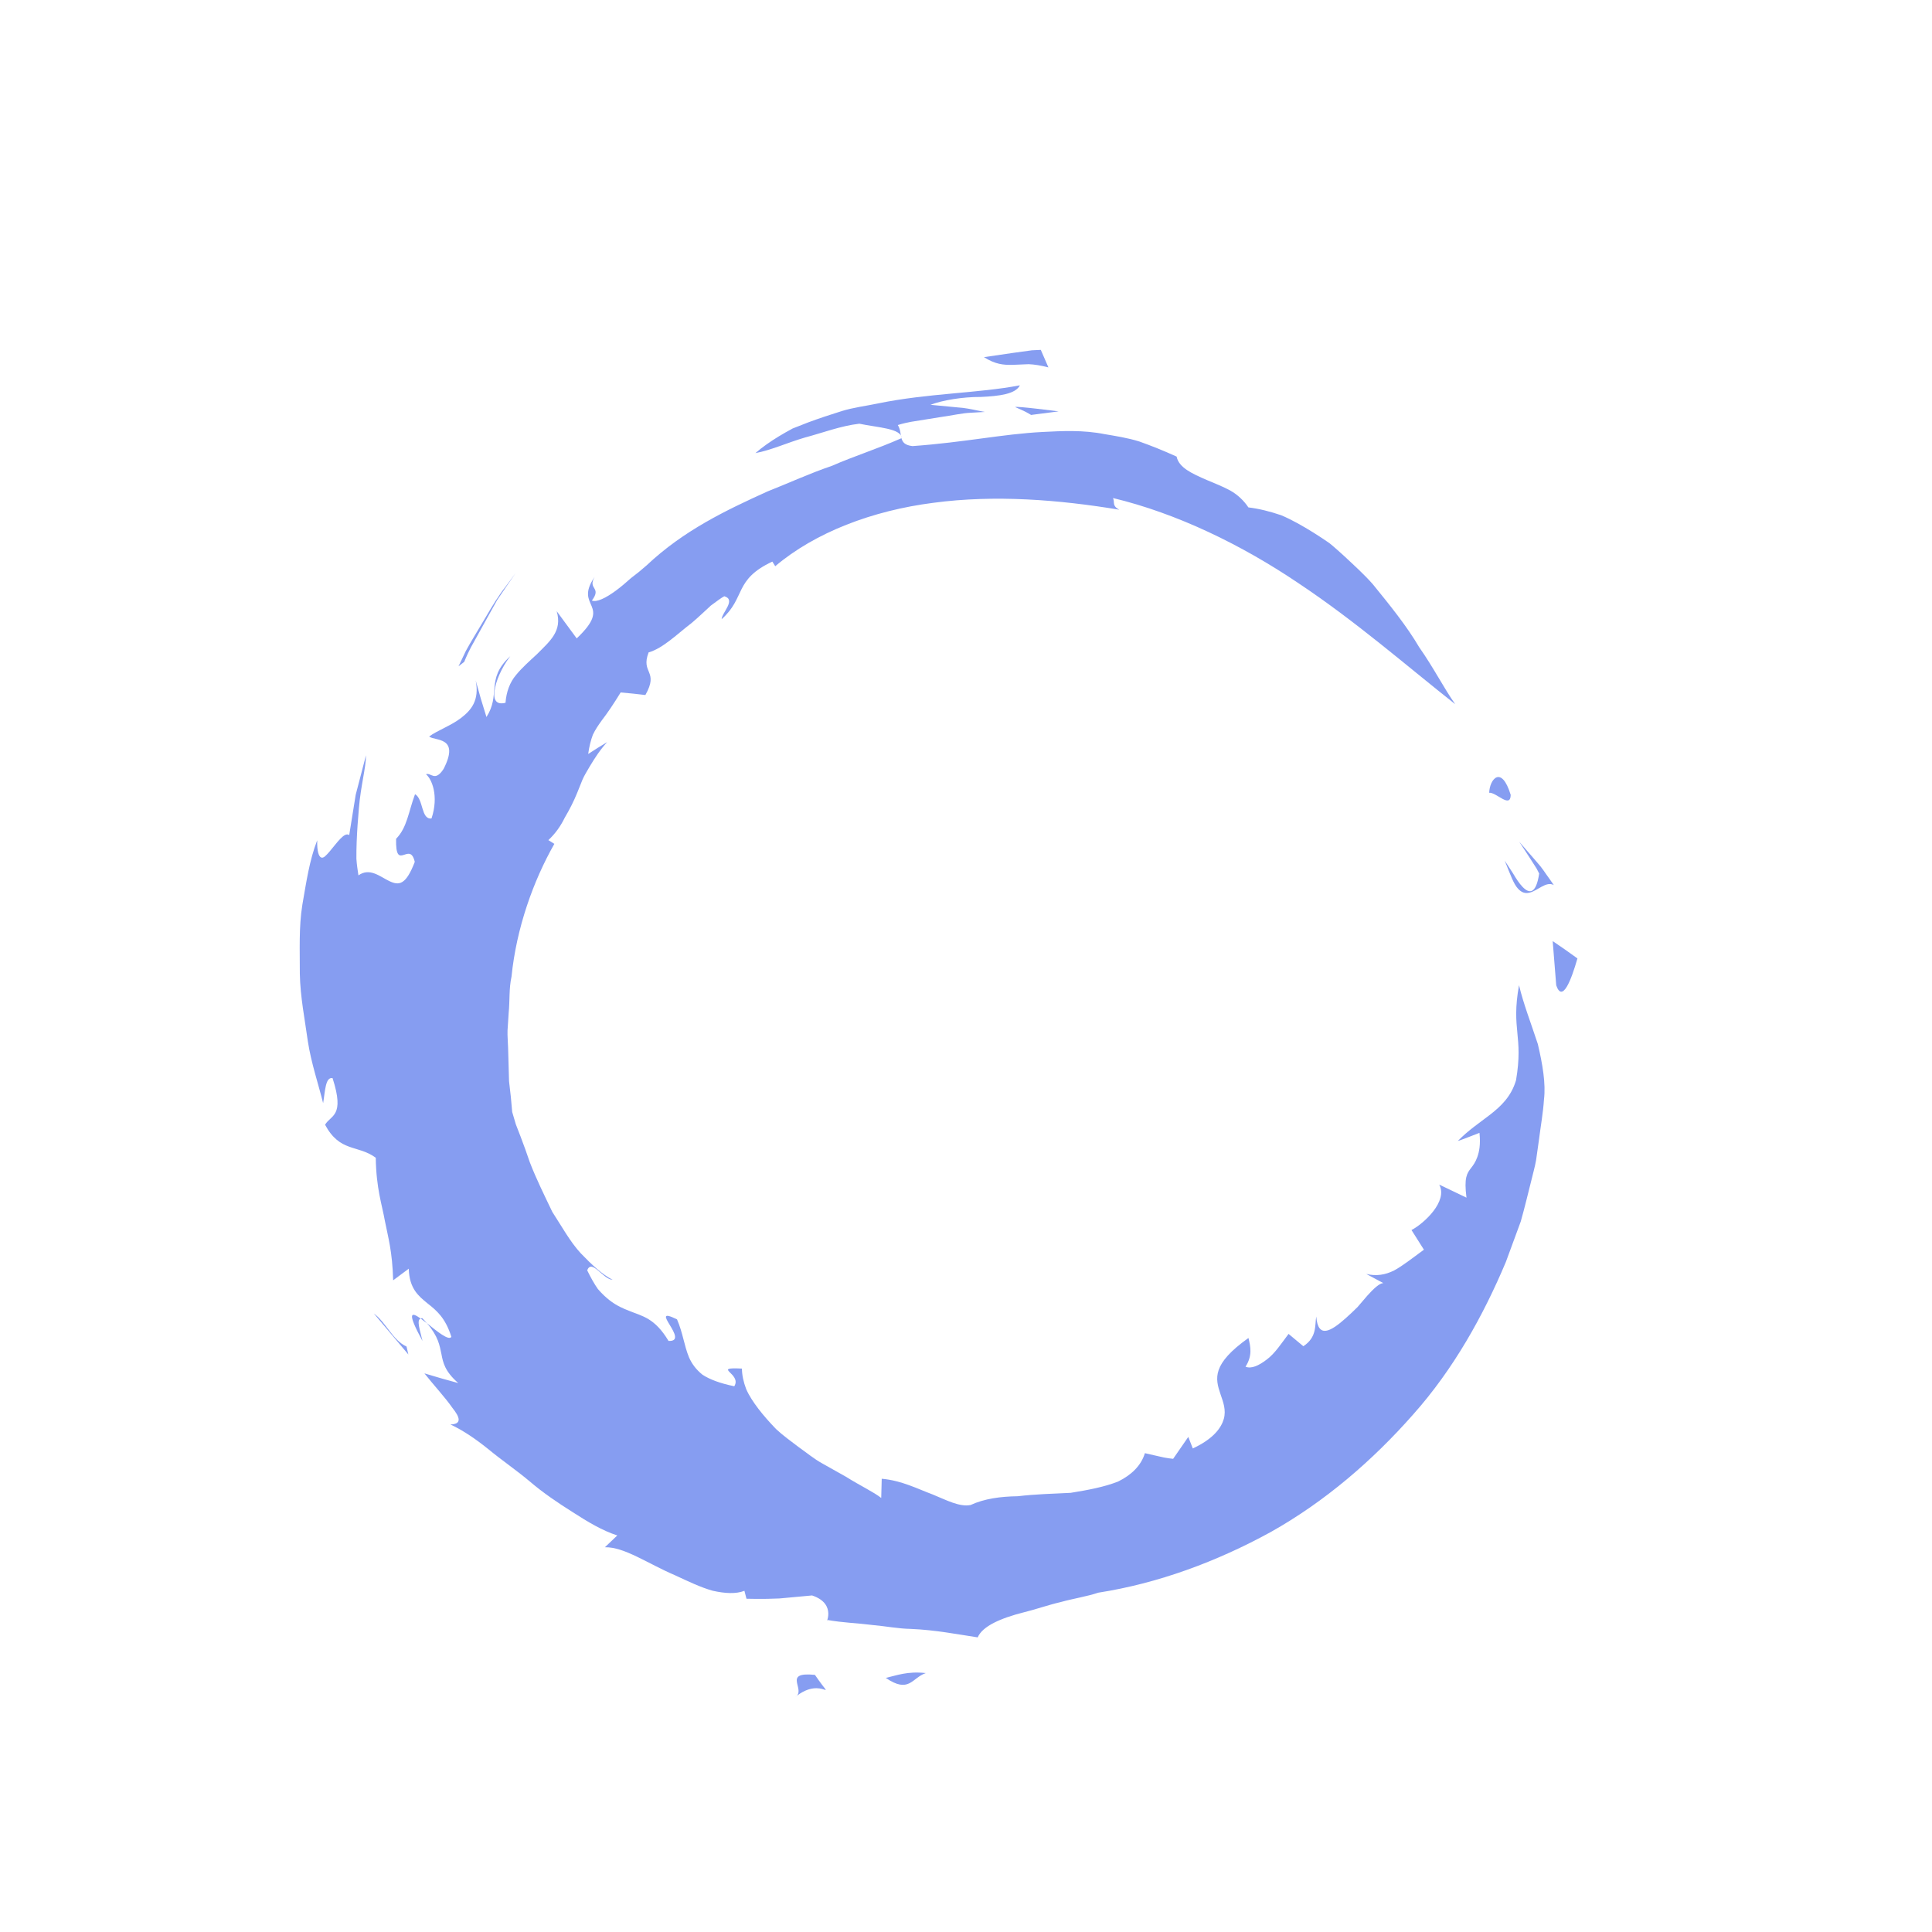<svg height='100px' width='100px'  fill="#869df1" xmlns="http://www.w3.org/2000/svg" xmlns:xlink="http://www.w3.org/1999/xlink" version="1.1" x="0px" y="0px" viewBox="0 0 100 100" enable-background="new 0 0 100 100" xml:space="preserve"><g><g><g><g><g><path d="M80.55,51c0.319,0.924,0.777-0.269,1.098-1.392c0,0-0.321-0.229-0.641-0.458c-0.32-0.219-0.64-0.439-0.64-0.439       L80.55,51z"></path><path d="M80.425,45.81c0,0-0.104-0.148-0.259-0.369c-0.164-0.218-0.341-0.515-0.592-0.789c-0.47-0.542-0.94-1.085-0.94-1.085       s0.265,0.406,0.53,0.811c0.133,0.207,0.266,0.414,0.365,0.569c0.083,0.16,0.139,0.267,0.139,0.267       c-0.163,1.078-0.51,1.05-0.855,0.697c-0.172-0.178-0.344-0.439-0.494-0.697c-0.167-0.256-0.327-0.502-0.434-0.667       c0.302,0.75,0.46,1.204,0.678,1.44c0.207,0.238,0.418,0.269,0.628,0.211C79.611,46.086,80.027,45.601,80.425,45.81z"></path><path d="M78.194,41.145c-0.477-1.569-1.092-0.819-1.114-0.112C77.449,41.001,78.18,41.869,78.194,41.145z"></path><path d="M21.869,69.411c-0.122-0.535-0.33-1.111-0.089-1.158C21.282,67.894,21.04,67.885,21.869,69.411z"></path><path d="M21.78,68.253c0.093,0.071,0.194,0.147,0.31,0.236c-0.076-0.087-0.132-0.164-0.228-0.257       C21.818,68.218,21.809,68.247,21.78,68.253z"></path><path d="M30.445,39.026c0.05-0.383,0.135-0.706,0.24-0.992c0.128-0.272,0.288-0.499,0.446-0.723       c0.335-0.436,0.634-0.884,0.994-1.47c0,0,0.323,0.031,0.646,0.061c0.317,0.036,0.634,0.072,0.634,0.072       c0.718-1.273-0.258-1.103,0.168-2.207c0.743-0.209,1.475-0.948,2.241-1.533c0.367-0.31,0.7-0.636,0.984-0.893       c0.305-0.226,0.547-0.406,0.691-0.479c0.629,0.179-0.122,0.844-0.137,1.187c1.261-1.126,0.619-2.042,2.625-2.981l0.149,0.239       c2.067-1.75,5.03-2.88,8.193-3.283c3.18-0.424,6.493-0.159,9.614,0.358c-0.382-0.204-0.223-0.355-0.322-0.603       c3.297,0.791,6.647,2.414,9.603,4.411c2.982,1.986,5.602,4.282,8.106,6.257c-0.586-0.831-1.121-1.893-1.861-2.944       c-0.654-1.114-1.525-2.184-2.403-3.265c-0.459-0.521-0.978-0.985-1.478-1.454c-0.254-0.23-0.505-0.459-0.766-0.67       c-0.277-0.192-0.554-0.376-0.832-0.549c-0.557-0.345-1.107-0.659-1.662-0.895c-0.58-0.198-1.15-0.34-1.701-0.407       c-0.232-0.347-0.554-0.656-0.939-0.873c-0.39-0.209-0.815-0.378-1.209-0.543c-0.784-0.341-1.451-0.642-1.568-1.214       c-0.677-0.308-1.319-0.565-1.929-0.781c-0.618-0.193-1.223-0.282-1.791-0.38c-1.133-0.224-2.195-0.165-3.224-0.113       c-2.065,0.107-4.023,0.536-6.726,0.731c-0.794-0.088-0.476-0.635-0.761-1.09c0,0,0.272-0.09,0.688-0.167       c0.42-0.067,0.98-0.157,1.54-0.247c0.563-0.079,1.131-0.208,1.558-0.223c0.428-0.025,0.714-0.041,0.714-0.041       s-0.173-0.035-0.434-0.086c-0.261-0.055-0.61-0.128-0.961-0.148c-0.707-0.067-1.413-0.135-1.413-0.135       c0.597-0.233,1.656-0.413,2.606-0.407c0.951-0.043,1.802-0.149,2.021-0.602c-2.128,0.412-4.784,0.408-7.342,0.938       c-0.636,0.133-1.277,0.209-1.88,0.396c-0.602,0.188-1.186,0.382-1.737,0.586c-0.273,0.107-0.54,0.212-0.801,0.314       c-0.25,0.133-0.489,0.27-0.717,0.408c-0.456,0.277-0.865,0.566-1.212,0.867c0.816-0.151,1.647-0.539,2.562-0.806       c0.918-0.244,1.856-0.605,2.818-0.716c0.903,0.196,2.207,0.242,2.178,0.751c-1.272,0.562-2.466,0.932-3.595,1.429       c-1.156,0.391-2.23,0.89-3.331,1.323c-2.142,0.973-4.337,2.012-6.263,3.829c-0.246,0.219-0.522,0.445-0.806,0.657       c-0.264,0.236-0.531,0.465-0.79,0.654c-0.515,0.378-0.986,0.611-1.238,0.511c0.533-0.714-0.24-0.56,0.145-1.229       c-1.116,1.626,1.005,1.358-0.93,3.187l-1.035-1.408c0.3,1.032-0.35,1.546-1.028,2.231c-0.353,0.328-0.745,0.669-1.071,1.065       c-0.334,0.39-0.51,0.895-0.551,1.444c-0.475,0.122-0.633-0.14-0.567-0.616c0.059-0.478,0.338-1.167,0.812-1.793       c-0.674,0.614-0.772,1.139-0.818,1.624c-0.05,0.485-0.042,0.939-0.413,1.523c0,0-0.143-0.466-0.287-0.933       c-0.135-0.481-0.27-0.962-0.27-0.962c0.203,1.034-0.234,1.541-0.764,1.948c-0.526,0.402-1.237,0.648-1.646,0.956       c0.289,0.241,1.614-0.016,0.749,1.676c-0.452,0.699-0.653,0.171-0.912,0.278c0.296,0.237,0.676,1.116,0.286,2.287       c-0.546,0.074-0.411-1.008-0.853-1.256c-0.344,0.921-0.404,1.721-0.981,2.31c-0.037,1.775,0.711,0.066,0.967,1.194       c-0.464,1.212-0.82,1.23-1.321,0.992c-0.48-0.228-1.007-0.711-1.595-0.294c-0.043-0.277-0.086-0.566-0.105-0.857       c-0.003-0.288,0.003-0.582,0.014-0.877c0.022-0.59,0.067-1.186,0.116-1.752c0.093-1.134,0.367-2.101,0.367-2.732       c0,0-0.267,1.025-0.534,2.049c-0.168,1.042-0.335,2.085-0.335,2.085c-0.247-0.193-0.664,0.441-1.018,0.852       c-0.181,0.204-0.31,0.358-0.434,0.306c-0.121-0.051-0.22-0.303-0.204-0.892c-0.403,1.028-0.566,2.176-0.769,3.337       c-0.189,1.165-0.127,2.38-0.131,3.572c0.021,1.194,0.261,2.375,0.416,3.505c0.176,1.13,0.541,2.196,0.79,3.193       c0.105-0.612,0.112-1.363,0.488-1.295c0.647,1.999-0.092,1.901-0.388,2.414c0.775,1.442,1.691,1.022,2.624,1.707       c0.022,1.59,0.327,2.441,0.473,3.272c0.163,0.835,0.387,1.567,0.427,3.073l0.807-0.601c0.033,1.042,0.51,1.413,0.962,1.787       c0.47,0.371,0.931,0.74,1.244,1.739c-0.124,0.222-0.751-0.288-1.27-0.712c0.6,0.696,0.659,1.154,0.755,1.599       c0.084,0.449,0.179,0.902,0.872,1.506c0,0-0.435-0.12-0.869-0.241c-0.441-0.13-0.882-0.261-0.882-0.261       c0.459,0.584,1.081,1.255,1.44,1.775c0.393,0.49,0.523,0.85-0.095,0.87c0.655,0.305,1.31,0.752,1.968,1.282       c0.649,0.539,1.408,1.056,2.116,1.647c0.701,0.603,1.485,1.131,2.257,1.617c0.766,0.494,1.518,0.947,2.297,1.198l-0.642,0.611       c1.008-0.023,2.238,0.858,3.618,1.444c0.676,0.314,1.343,0.636,1.964,0.808c0.634,0.141,1.203,0.174,1.64,0.003l0.106,0.41       c0,0,0.858,0.027,1.705-0.014c0.845-0.078,1.691-0.156,1.691-0.156c1.354,0.451,0.618,1.592,0.804,1.271       c0.794,0.142,1.564,0.161,2.277,0.254c0.718,0.063,1.387,0.197,2.031,0.207c1.283,0.054,2.418,0.281,3.46,0.438       c0.253-0.587,1.201-0.996,2.387-1.297c0.595-0.143,1.241-0.375,1.903-0.529c0.658-0.183,1.339-0.284,1.955-0.488       c3.084-0.481,6.12-1.6,8.926-3.14c2.8-1.571,5.268-3.7,7.356-6.069c2.111-2.365,3.646-5.139,4.809-7.903       c0.259-0.704,0.517-1.404,0.773-2.1c0.203-0.713,0.371-1.429,0.549-2.13c0.082-0.353,0.185-0.696,0.245-1.049l0.15-1.061       c0.088-0.704,0.214-1.389,0.258-2.078c0.102-0.816-0.077-1.837-0.318-2.865c-0.341-1.042-0.748-2.089-0.974-3.048       c-0.417,2.335,0.239,2.597-0.154,4.919c-0.251,0.851-0.787,1.347-1.338,1.779c-0.557,0.431-1.126,0.804-1.672,1.362       c0.021,0.014,1.117-0.417,1.117-0.417c0.066,0.611-0.018,0.992-0.114,1.258c-0.095,0.268-0.213,0.42-0.319,0.559       c-0.216,0.28-0.372,0.497-0.239,1.537l-1.41-0.676c0.464,0.863-0.796,2.017-1.436,2.352l0.643,1.018       c-0.625,0.456-1.099,0.834-1.546,1.076c-0.462,0.231-0.927,0.301-1.439,0.179l0.882,0.472       c-0.204,0.013-0.497,0.285-0.825,0.649c-0.159,0.186-0.334,0.39-0.512,0.597c-0.194,0.193-0.398,0.383-0.592,0.558       c-0.785,0.702-1.45,1.091-1.54-0.071c-0.082,0.434,0.053,1.065-0.669,1.536l-0.765-0.638c-0.357,0.472-0.711,1.021-1.131,1.328       c-0.412,0.316-0.799,0.493-1.097,0.369c0.364-0.568,0.263-1.03,0.152-1.486c-1.901,1.353-1.727,2.091-1.445,2.915       c0.139,0.407,0.297,0.811,0.169,1.274c-0.13,0.456-0.527,1.026-1.604,1.529l-0.234-0.598l-0.784,1.134       c0,0-0.359-0.03-0.733-0.126c-0.365-0.083-0.729-0.166-0.729-0.166c-0.196,0.646-0.698,1.128-1.381,1.465       c-0.701,0.281-1.567,0.444-2.462,0.588c-0.917,0.044-1.859,0.071-2.74,0.176c-0.893,0.013-1.722,0.124-2.44,0.454       c-0.568,0.111-1.227-0.243-1.978-0.552c-0.76-0.28-1.587-0.718-2.621-0.807l-0.026,0.994c-0.39-0.308-1.067-0.623-1.83-1.1       c-0.381-0.215-0.793-0.447-1.221-0.687c-0.424-0.231-0.826-0.568-1.233-0.854c-0.401-0.305-0.8-0.591-1.153-0.919       c-0.342-0.354-0.654-0.706-0.919-1.053c-0.264-0.349-0.487-0.683-0.636-1.028c-0.138-0.366-0.215-0.719-0.218-1.056       c-1.597-0.078,0.018,0.252-0.396,0.916c-0.734-0.152-1.27-0.352-1.644-0.597c-0.351-0.281-0.558-0.582-0.696-0.893       c-0.264-0.637-0.31-1.245-0.623-1.972c-1.574-0.778,0.711,1.165-0.439,1.116c-0.725-1.207-1.371-1.28-2.011-1.547       c-0.324-0.125-0.669-0.267-1.049-0.564c-0.19-0.148-0.389-0.335-0.597-0.575c-0.183-0.261-0.366-0.583-0.555-0.972       c0.25-0.606,0.814,0.473,1.32,0.494c-0.56-0.287-1.087-0.786-1.648-1.369c-0.55-0.592-0.975-1.375-1.477-2.147       c-0.396-0.83-0.825-1.689-1.164-2.569c-0.152-0.448-0.31-0.89-0.475-1.321c-0.083-0.215-0.166-0.429-0.248-0.64       c-0.064-0.217-0.127-0.431-0.189-0.642c-0.039-0.512-0.094-1.044-0.163-1.593c-0.016-0.556-0.032-1.135-0.049-1.731       c-0.006-0.296-0.039-0.592-0.029-0.895c0.02-0.304,0.04-0.611,0.06-0.921c0.062-0.617,0.009-1.24,0.146-1.864       c0.253-2.509,1.126-4.958,2.218-6.873l-0.31-0.193c0.377-0.354,0.644-0.743,0.85-1.166c0.241-0.408,0.46-0.833,0.643-1.286       c0.092-0.228,0.184-0.458,0.278-0.69c0.101-0.229,0.239-0.441,0.365-0.663c0.263-0.437,0.543-0.877,0.906-1.267       c0,0-0.243,0.146-0.488,0.297C30.691,38.871,30.445,39.026,30.445,39.026z"></path><path d="M54.266,19.016l-0.394-0.906c0,0-0.185,0.009-0.463,0.022c-0.278,0.038-0.648,0.089-1.018,0.14       c-0.73,0.107-1.46,0.214-1.46,0.214c0.573,0.367,1.004,0.413,1.501,0.398c0.248-0.01,0.512-0.021,0.812-0.034       C53.542,18.863,53.876,18.916,54.266,19.016z"></path><path d="M53.369,21.477l1.425-0.184c0,0-2.24-0.29-2.245-0.222c0,0,0.207,0.093,0.414,0.186       C53.169,21.353,53.369,21.477,53.369,21.477z"></path><path d="M23.733,34.489l0.296-0.233c0,0,0.118-0.312,0.346-0.751c0.241-0.435,0.562-1.015,0.883-1.594       c0.163-0.293,0.327-0.585,0.48-0.86c0.176-0.259,0.34-0.5,0.481-0.707c0.286-0.415,0.477-0.692,0.477-0.692       s-0.212,0.288-0.53,0.72c-0.335,0.416-0.709,1.027-1.067,1.643c-0.361,0.613-0.736,1.211-0.986,1.676       C23.884,34.17,23.733,34.489,23.733,34.489z"></path><path d="M21.042,69.697c-0.724-0.331-1.066-1.257-1.691-1.71l1.785,2.12L21.042,69.697z"></path><path d="M41.162,87.841c1.429-1.189,2.157,0.513,1.019-1.15C40.446,86.516,41.764,87.468,41.162,87.841z"></path><path d="M47.919,86.598c-0.96-0.107-1.516,0.126-2.072,0.25C47.064,87.677,47.196,86.844,47.919,86.598z"></path></g></g></g></g></g></svg>